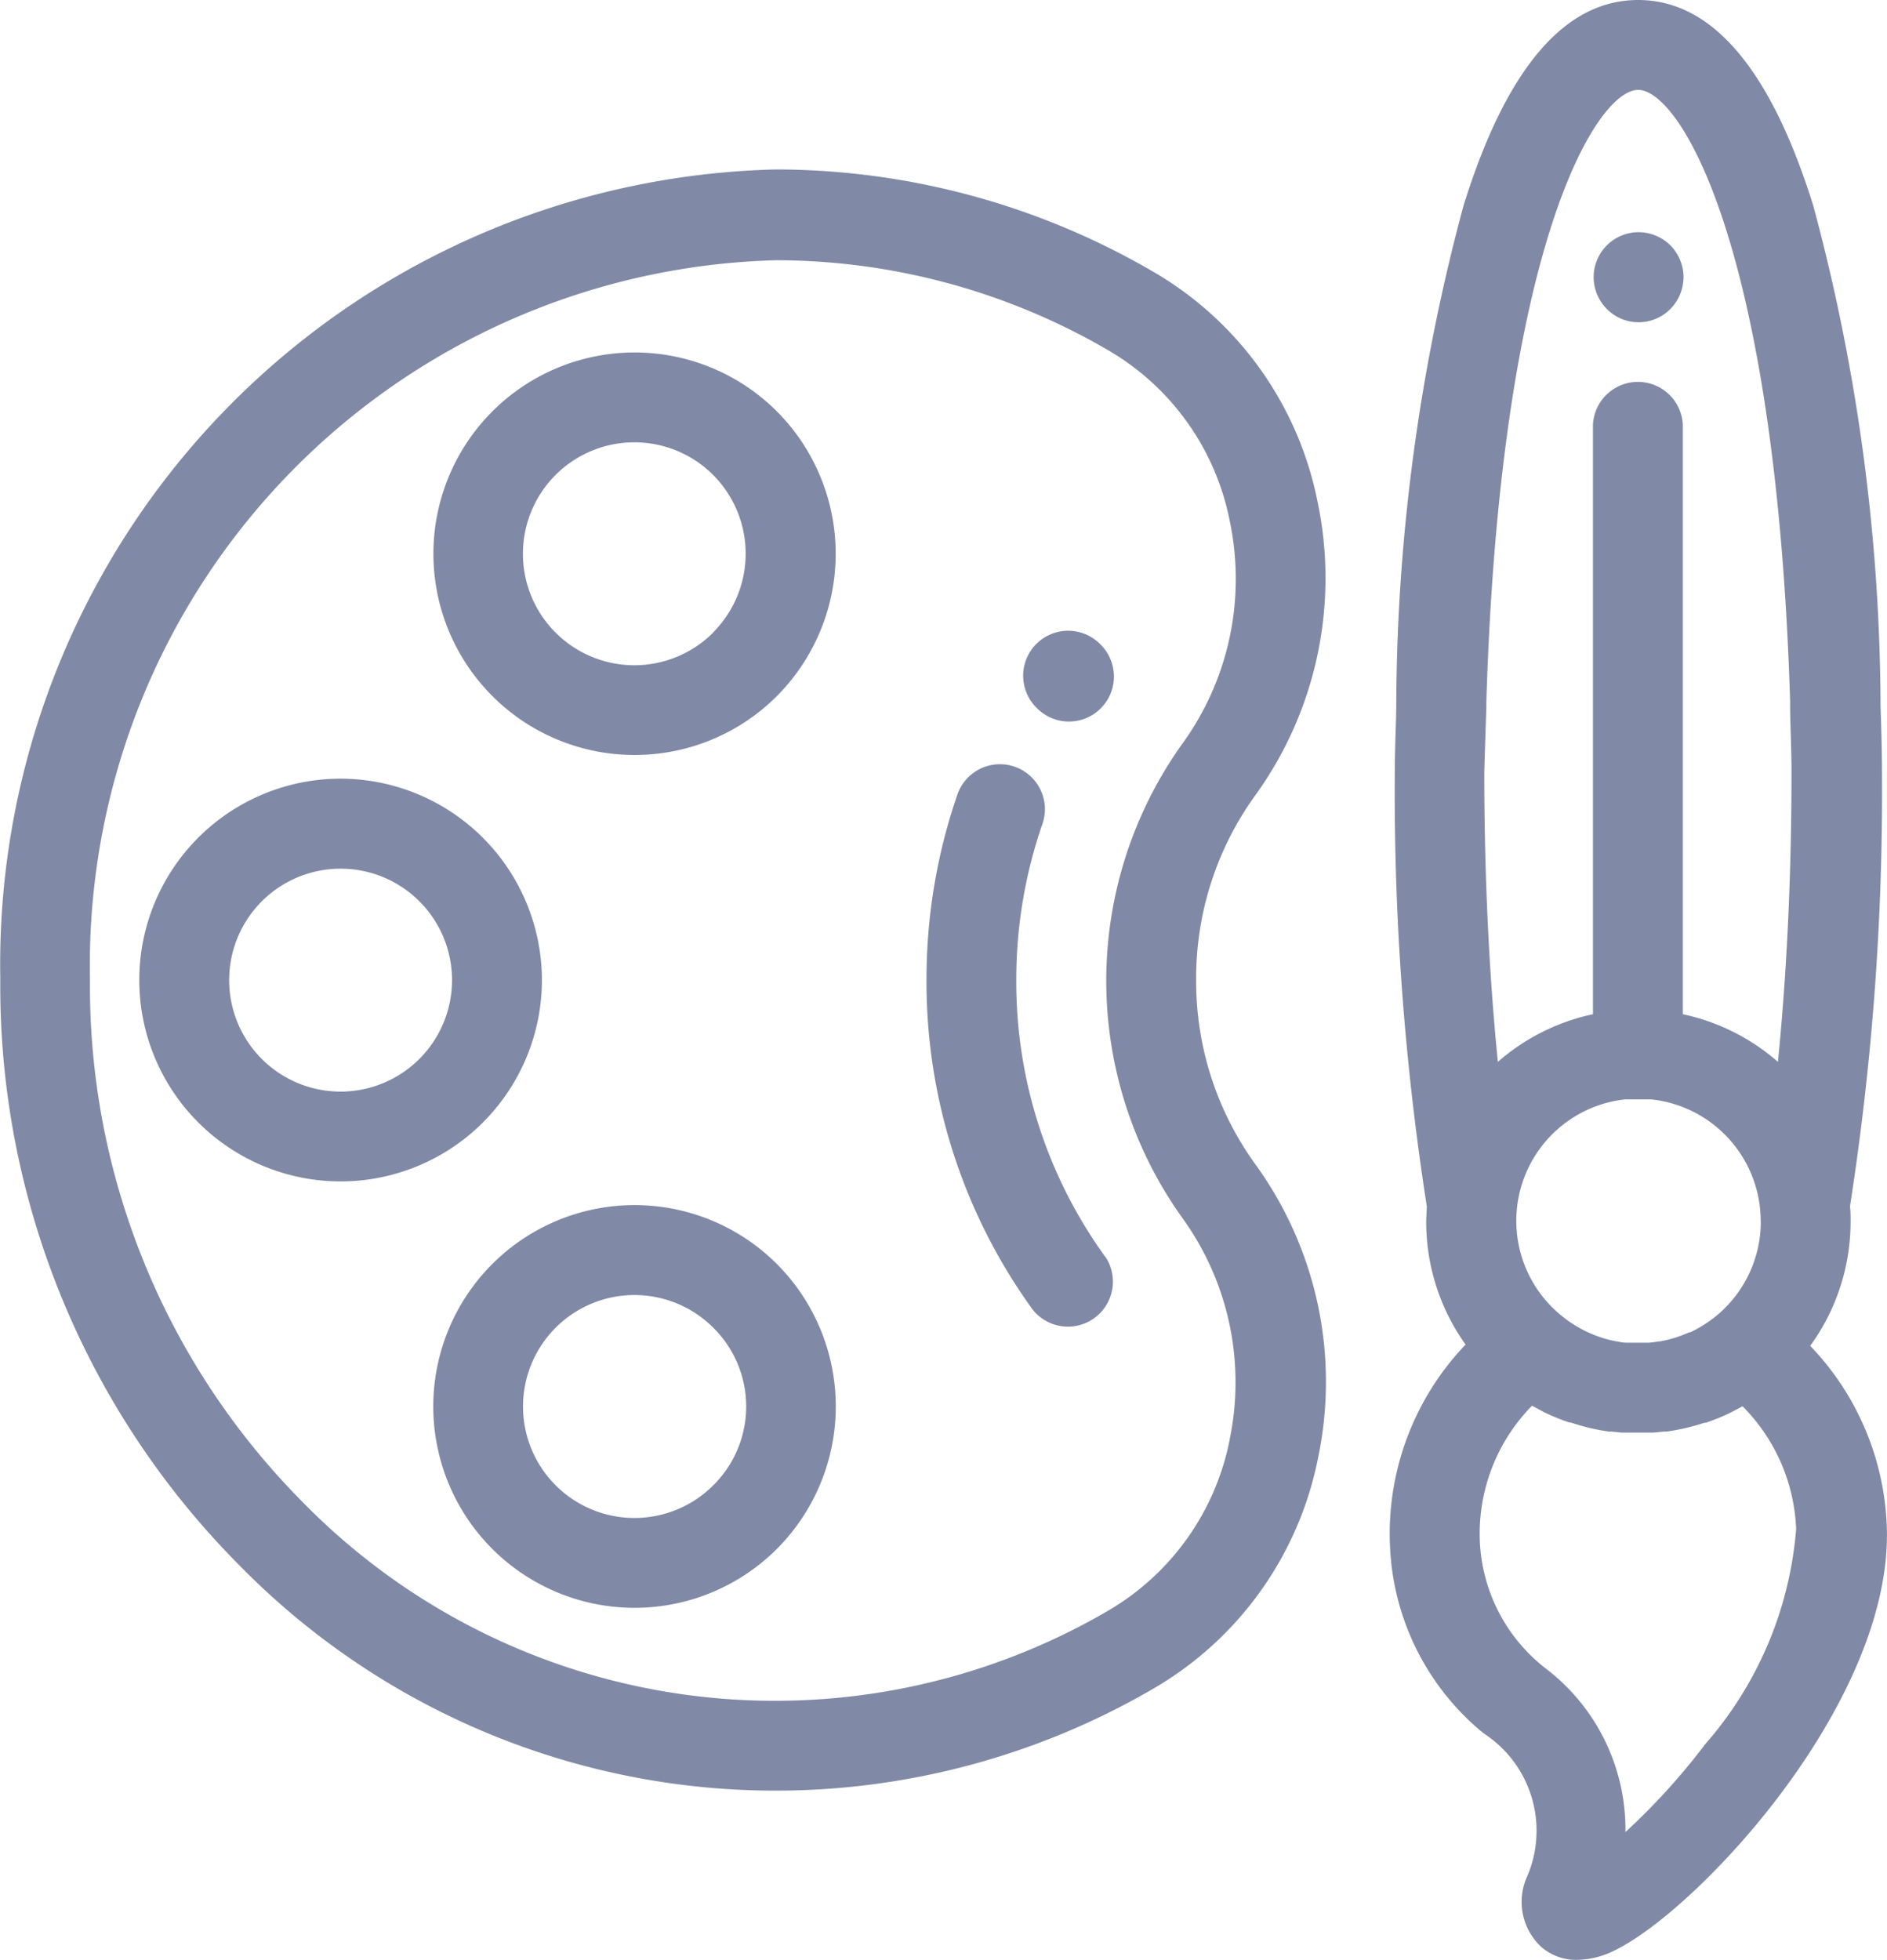 <svg xmlns="http://www.w3.org/2000/svg" width="19.169" height="19.908" viewBox="0 0 19.169 19.908"><defs><style>.a{opacity:0.503;}.b{fill:#01164e;}</style></defs><g class="a" transform="translate(-9.497)"><g transform="translate(25.686 2.357)"><path class="b" d="M426.762,60.988a.467.467,0,0,0-.026-.085.472.472,0,0,0-.042-.079.444.444,0,0,0-.126-.126.487.487,0,0,0-.079-.042.455.455,0,0,0-.264-.026.464.464,0,0,0-.085.026.485.485,0,0,0-.079.042.462.462,0,0,0-.069.057.457.457,0,0,0-.057.069.465.465,0,0,0-.042.079.458.458,0,0,0-.026.085.448.448,0,0,0-.009.089.458.458,0,0,0,.009.09.456.456,0,0,0,.068.164.461.461,0,0,0,.057.07.459.459,0,0,0,.148.1.459.459,0,0,0,.085.026.464.464,0,0,0,.179,0,.462.462,0,0,0,.085-.026.458.458,0,0,0,.148-.1.461.461,0,0,0,.134-.323A.454.454,0,0,0,426.762,60.988Z" transform="translate(-425.858 -60.62)"/></g><g transform="translate(23.618)"><g transform="translate(0)"><path class="b" d="M377.725,15.481a2.791,2.791,0,0,0-.777-1.813,2.143,2.143,0,0,0,.41-1.262c0-.052,0-.1-.006-.155a27.367,27.367,0,0,0,.325-4.42c0-.231-.01-.53-.015-.673l0-.061a19.718,19.718,0,0,0-.683-5.008C376.546.7,375.949,0,375.2,0s-1.342.7-1.774,2.089a19.716,19.716,0,0,0-.683,5.008l0,.061c0,.144-.015.443-.015.673a27.364,27.364,0,0,0,.325,4.42c0,.051-.006.1-.006.155a2.142,2.142,0,0,0,.4,1.249,2.777,2.777,0,0,0-.767,2.063,2.592,2.592,0,0,0,.95,1.885,1.178,1.178,0,0,1,.434,1.473.623.623,0,0,0,.156.7.542.542,0,0,0,.356.128.888.888,0,0,0,.393-.1C375.829,19.379,377.808,17.251,377.725,15.481Zm-4.067-8.293,0-.063C373.8,2.477,374.779.913,375.2.913s1.4,1.564,1.544,6.212l0,.063c0,.139.014.428.014.643,0,1.046-.047,2.045-.138,2.953a2.146,2.146,0,0,0-.966-.484V4.314a.457.457,0,0,0-.913,0V10.3a2.147,2.147,0,0,0-.966.484c-.091-.908-.138-1.907-.138-2.953C373.644,7.616,373.653,7.327,373.658,7.188Zm2.788,5.218a1.24,1.24,0,0,1-.454.959c-.021.017-.042.033-.064.049l-.023.016q-.036.024-.073.046l-.019.011c-.027.015-.054.03-.083.043l-.01,0a1.247,1.247,0,0,1-.3.093l-.009,0q-.049.008-.1.013H375.3c-.033,0-.067,0-.1,0h0c-.034,0-.068,0-.1,0h-.012q-.05,0-.1-.013h-.008a1.244,1.244,0,0,1-.305-.1h0c-.03-.014-.06-.03-.089-.047l-.012-.007c-.027-.016-.053-.033-.079-.051l-.016-.012q-.037-.027-.072-.056a1.241,1.241,0,0,1,.605-2.178h0l.053-.007h.01l.049,0h.014l.062,0h0l.062,0h.013l.05,0h.009l.054.007h0A1.244,1.244,0,0,1,376.445,12.406Zm-.575,5.321a6.771,6.771,0,0,1-.8.879,2.055,2.055,0,0,0-.8-1.654,1.729,1.729,0,0,1-.678-1.276,1.854,1.854,0,0,1,.529-1.4l.021.011.087.047.023.012a2.146,2.146,0,0,0,.247.1l.014,0q.063.021.127.039h0a2.136,2.136,0,0,0,.265.054l.027,0,.1.01.033,0c.043,0,.087,0,.131,0h0c.043,0,.086,0,.129,0l.032,0,.1-.01.028,0a2.138,2.138,0,0,0,.387-.09l.015,0q.057-.02.113-.042l.013-.005c.041-.017.081-.034.12-.054l.018-.009.089-.047.02-.01a1.87,1.87,0,0,1,.544,1.246A3.768,3.768,0,0,1,375.87,17.726Z" transform="translate(-372.68)"/></g></g><g transform="translate(9.497 1.722)"><g transform="translate(0)"><path class="b" d="M21.648,52.524a3.17,3.17,0,0,1,.6-1.875,3.766,3.766,0,0,0,.634-2.979,3.484,3.484,0,0,0-1.652-2.329,7.626,7.626,0,0,0-3.852-1.049h0A8.074,8.074,0,0,0,9.5,52.508a8.339,8.339,0,0,0,2.426,5.957,7.627,7.627,0,0,0,9.3,1.248,3.492,3.492,0,0,0,1.66-2.334,3.763,3.763,0,0,0-.633-2.979A3.169,3.169,0,0,1,21.648,52.524Zm.341,4.666a2.59,2.59,0,0,1-1.227,1.734,6.714,6.714,0,0,1-8.192-1.1,7.432,7.432,0,0,1-2.159-5.31,7.16,7.16,0,0,1,6.968-7.3h0a6.713,6.713,0,0,1,3.391.923,2.582,2.582,0,0,1,1.22,1.728,2.852,2.852,0,0,1-.48,2.256,4.137,4.137,0,0,0,0,4.822A2.848,2.848,0,0,1,21.988,57.191Z" transform="translate(-9.497 -44.293)"/></g></g><g transform="translate(18.908 7.774)"><g transform="translate(0)"><path class="b" d="M253.366,204.929a4.758,4.758,0,0,1-.906-2.813,4.824,4.824,0,0,1,.261-1.574.457.457,0,1,0-.863-.3,5.734,5.734,0,0,0-.31,1.872,5.665,5.665,0,0,0,1.08,3.35.457.457,0,0,0,.739-.536Z" transform="translate(-251.547 -199.936)"/></g></g><g transform="translate(19.901 6.415)"><path class="b" d="M277.876,165.138l-.008-.008a.457.457,0,1,0-.647.645l.008.008a.457.457,0,0,0,.647-.645Z" transform="translate(-277.088 -164.995)"/></g><g transform="translate(10.912 7.908)"><g transform="translate(0)"><path class="b" d="M47.936,203.392a2.045,2.045,0,1,0,2.045,2.045A2.048,2.048,0,0,0,47.936,203.392Zm0,3.178a1.132,1.132,0,1,1,1.132-1.132A1.133,1.133,0,0,1,47.936,206.57Z" transform="translate(-45.891 -203.392)"/></g></g><g transform="translate(13.897 12.239)"><path class="b" d="M126.157,315.375a2.045,2.045,0,1,0,0,2.893A2.048,2.048,0,0,0,126.157,315.375Zm-.646,2.247a1.132,1.132,0,1,1,0-1.6A1.125,1.125,0,0,1,125.511,317.622Z" transform="translate(-122.665 -314.777)"/></g><g transform="translate(13.898 3.579)"><path class="b" d="M126.18,92.656a2.044,2.044,0,1,0,0,2.893A2.048,2.048,0,0,0,126.18,92.656Zm-.646,2.247a1.132,1.132,0,1,1,0-1.6A1.133,1.133,0,0,1,125.535,94.9Z" transform="translate(-122.69 -92.058)"/></g></g></svg>